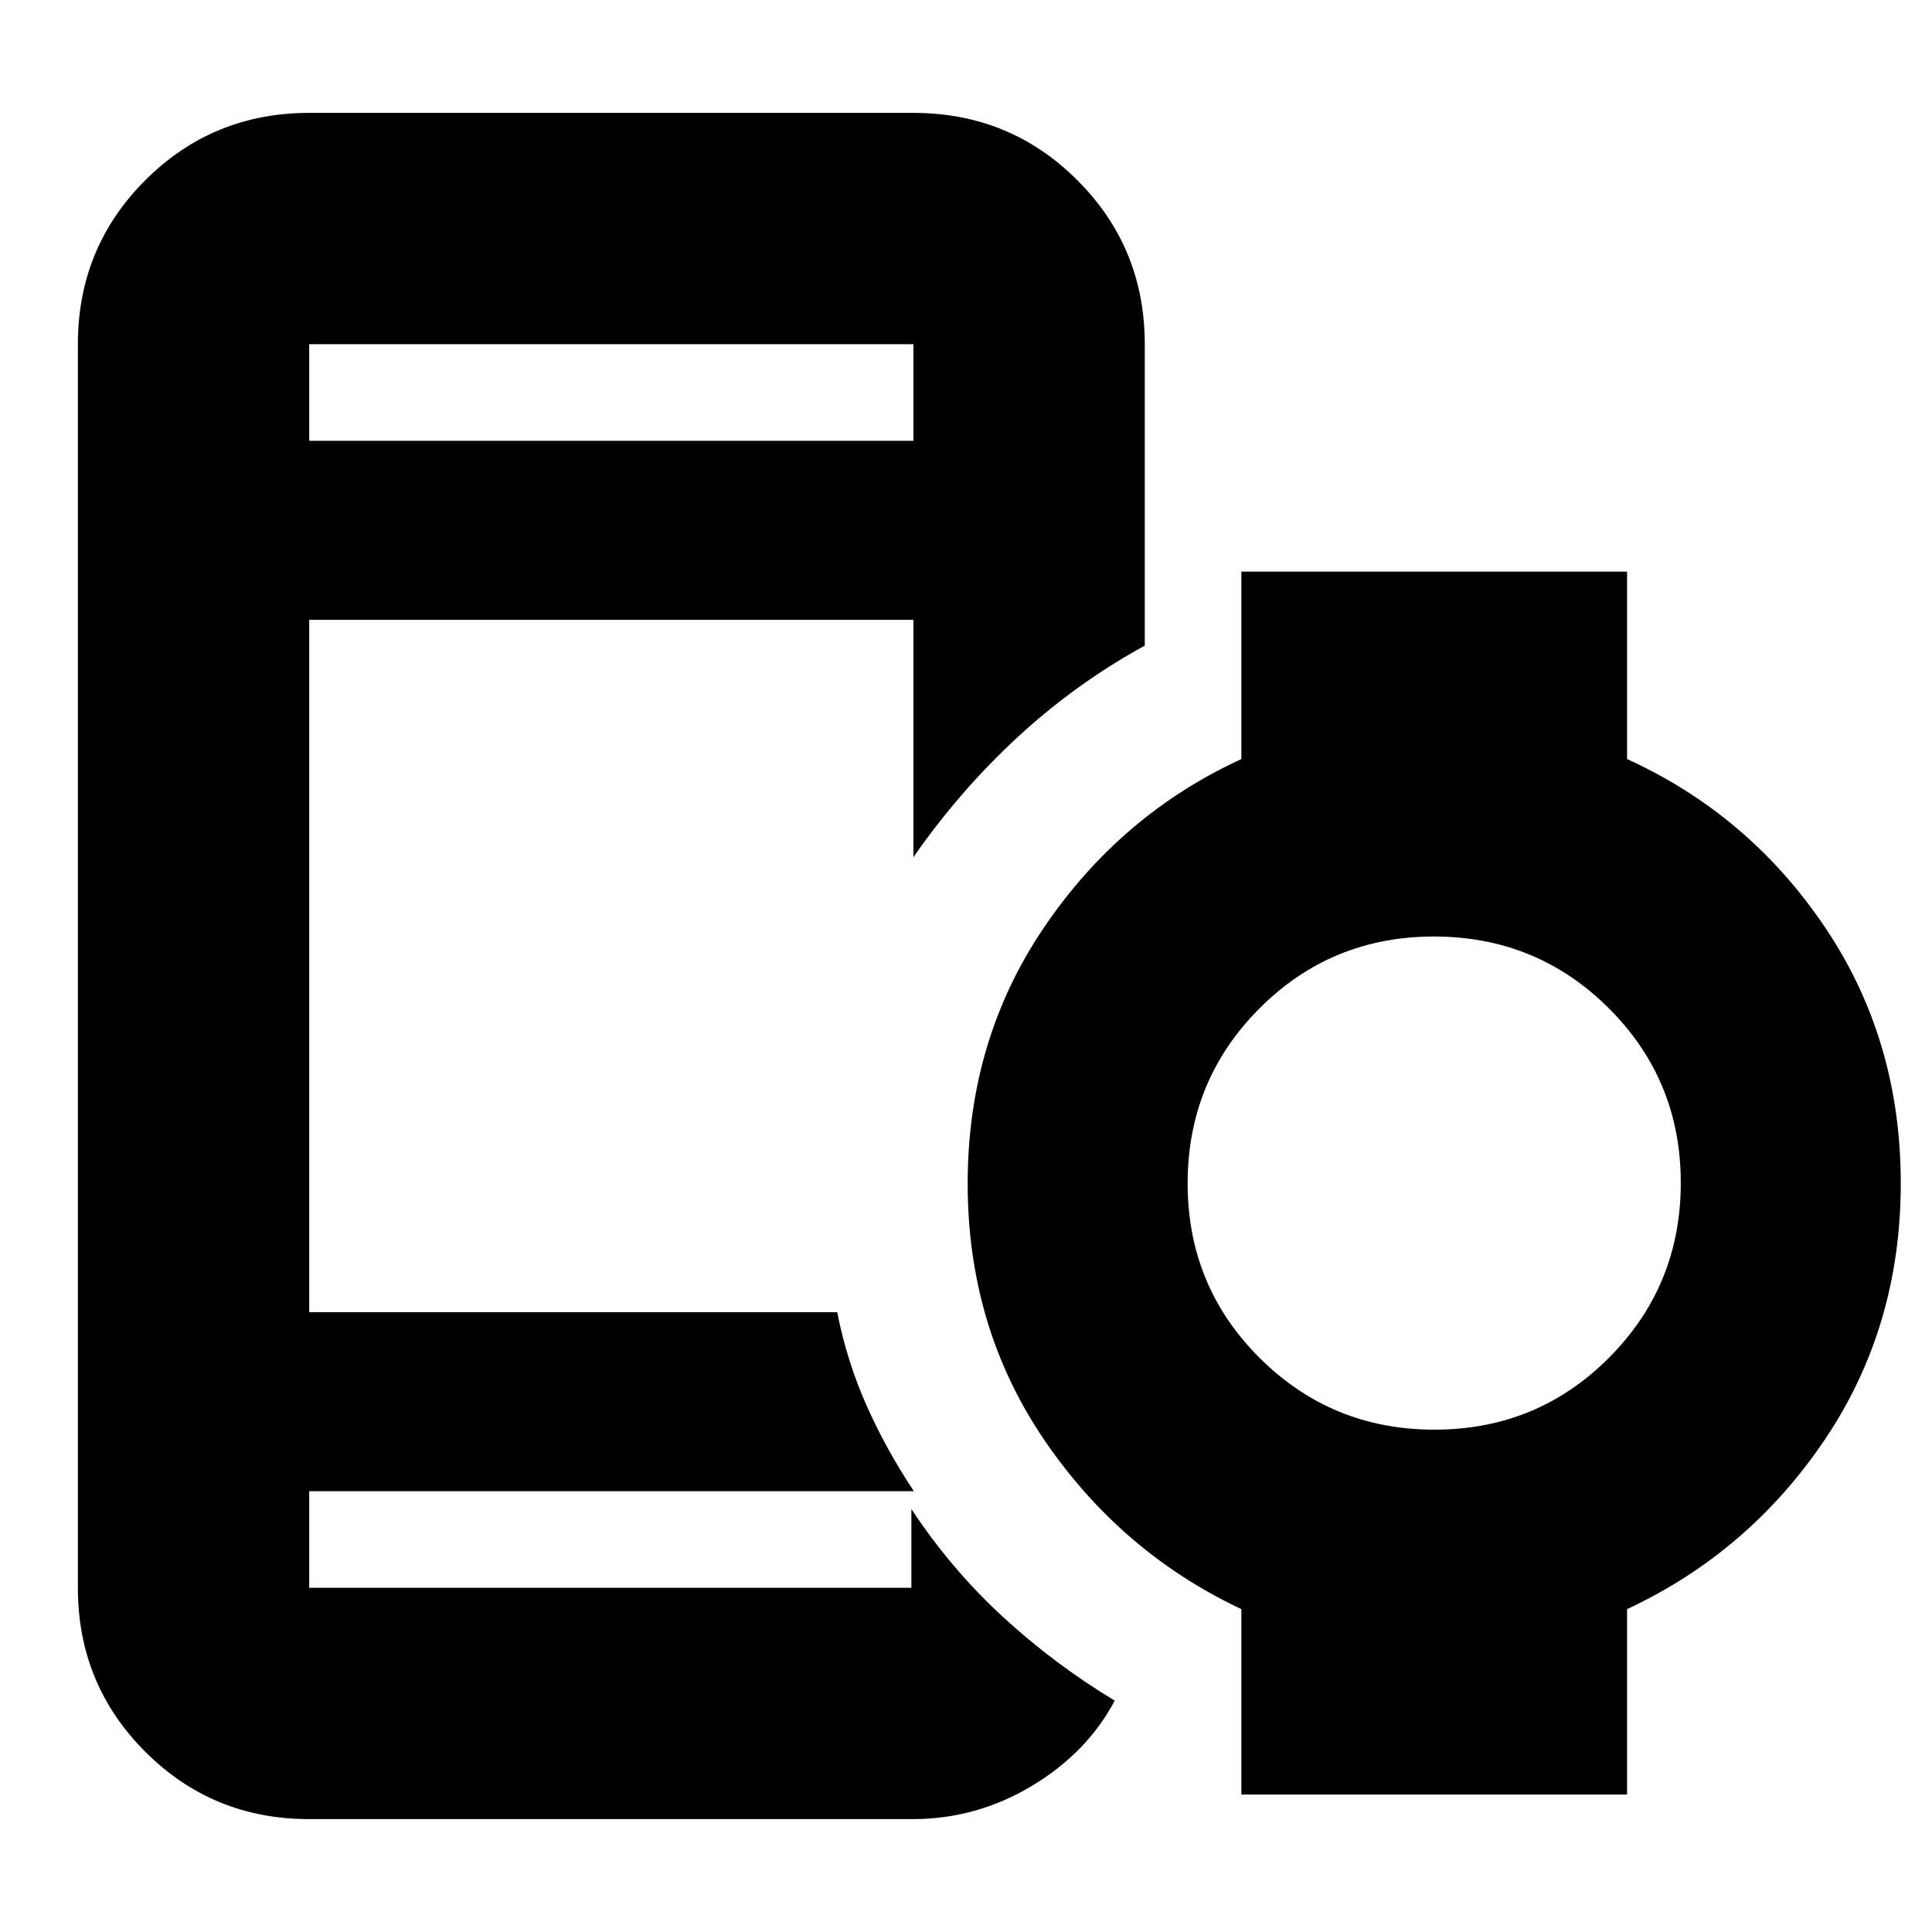 <svg xmlns="http://www.w3.org/2000/svg" height="20" viewBox="0 -960 960 960" width="20"><path d="M153.65-740.96h300.22v-48H153.65v48Zm0 684.87q-48 0-81.48-33.48-33.47-33.47-33.47-81.47v-617.92q0-48 33.47-81.47 33.48-33.48 81.48-33.48h300.22q48 0 81.48 33.48 33.48 33.47 33.48 81.47v149.77q-34.22 18.76-63.06 45.36-28.84 26.61-51.9 59.74V-652H153.65v344H416q4.74 24.17 14.48 46.13t23.61 42.83H153.65v48h299.22v-39.13q19.56 29.65 45.12 53.26t55.92 41.95q-13.82 26-41.3 42.44-27.48 16.43-59.14 16.43H153.65Zm559.12-193.52q51.11 0 86.75-35.76 35.65-35.77 35.65-86.88 0-51.1-35.76-86.75-35.77-35.65-86.87-35.65-51.11 0-86.76 35.76-35.65 35.77-35.65 86.88 0 51.1 35.77 86.75 35.76 35.65 86.87 35.65ZM616.83-68.3v-92.13q-60-28.27-98-84.17-38-55.91-38-127.29 0-71.38 38-127.37 38-56 98-83.57v-93.13h191.65v93.13q60.56 27.57 98.28 83.47t37.72 127.28q0 71.39-37.72 127.38-37.72 56-98.28 84.27v92.13H616.83ZM159.3-219.04v48-48Zm-5.65-521.92v-48 48Z"/></svg>